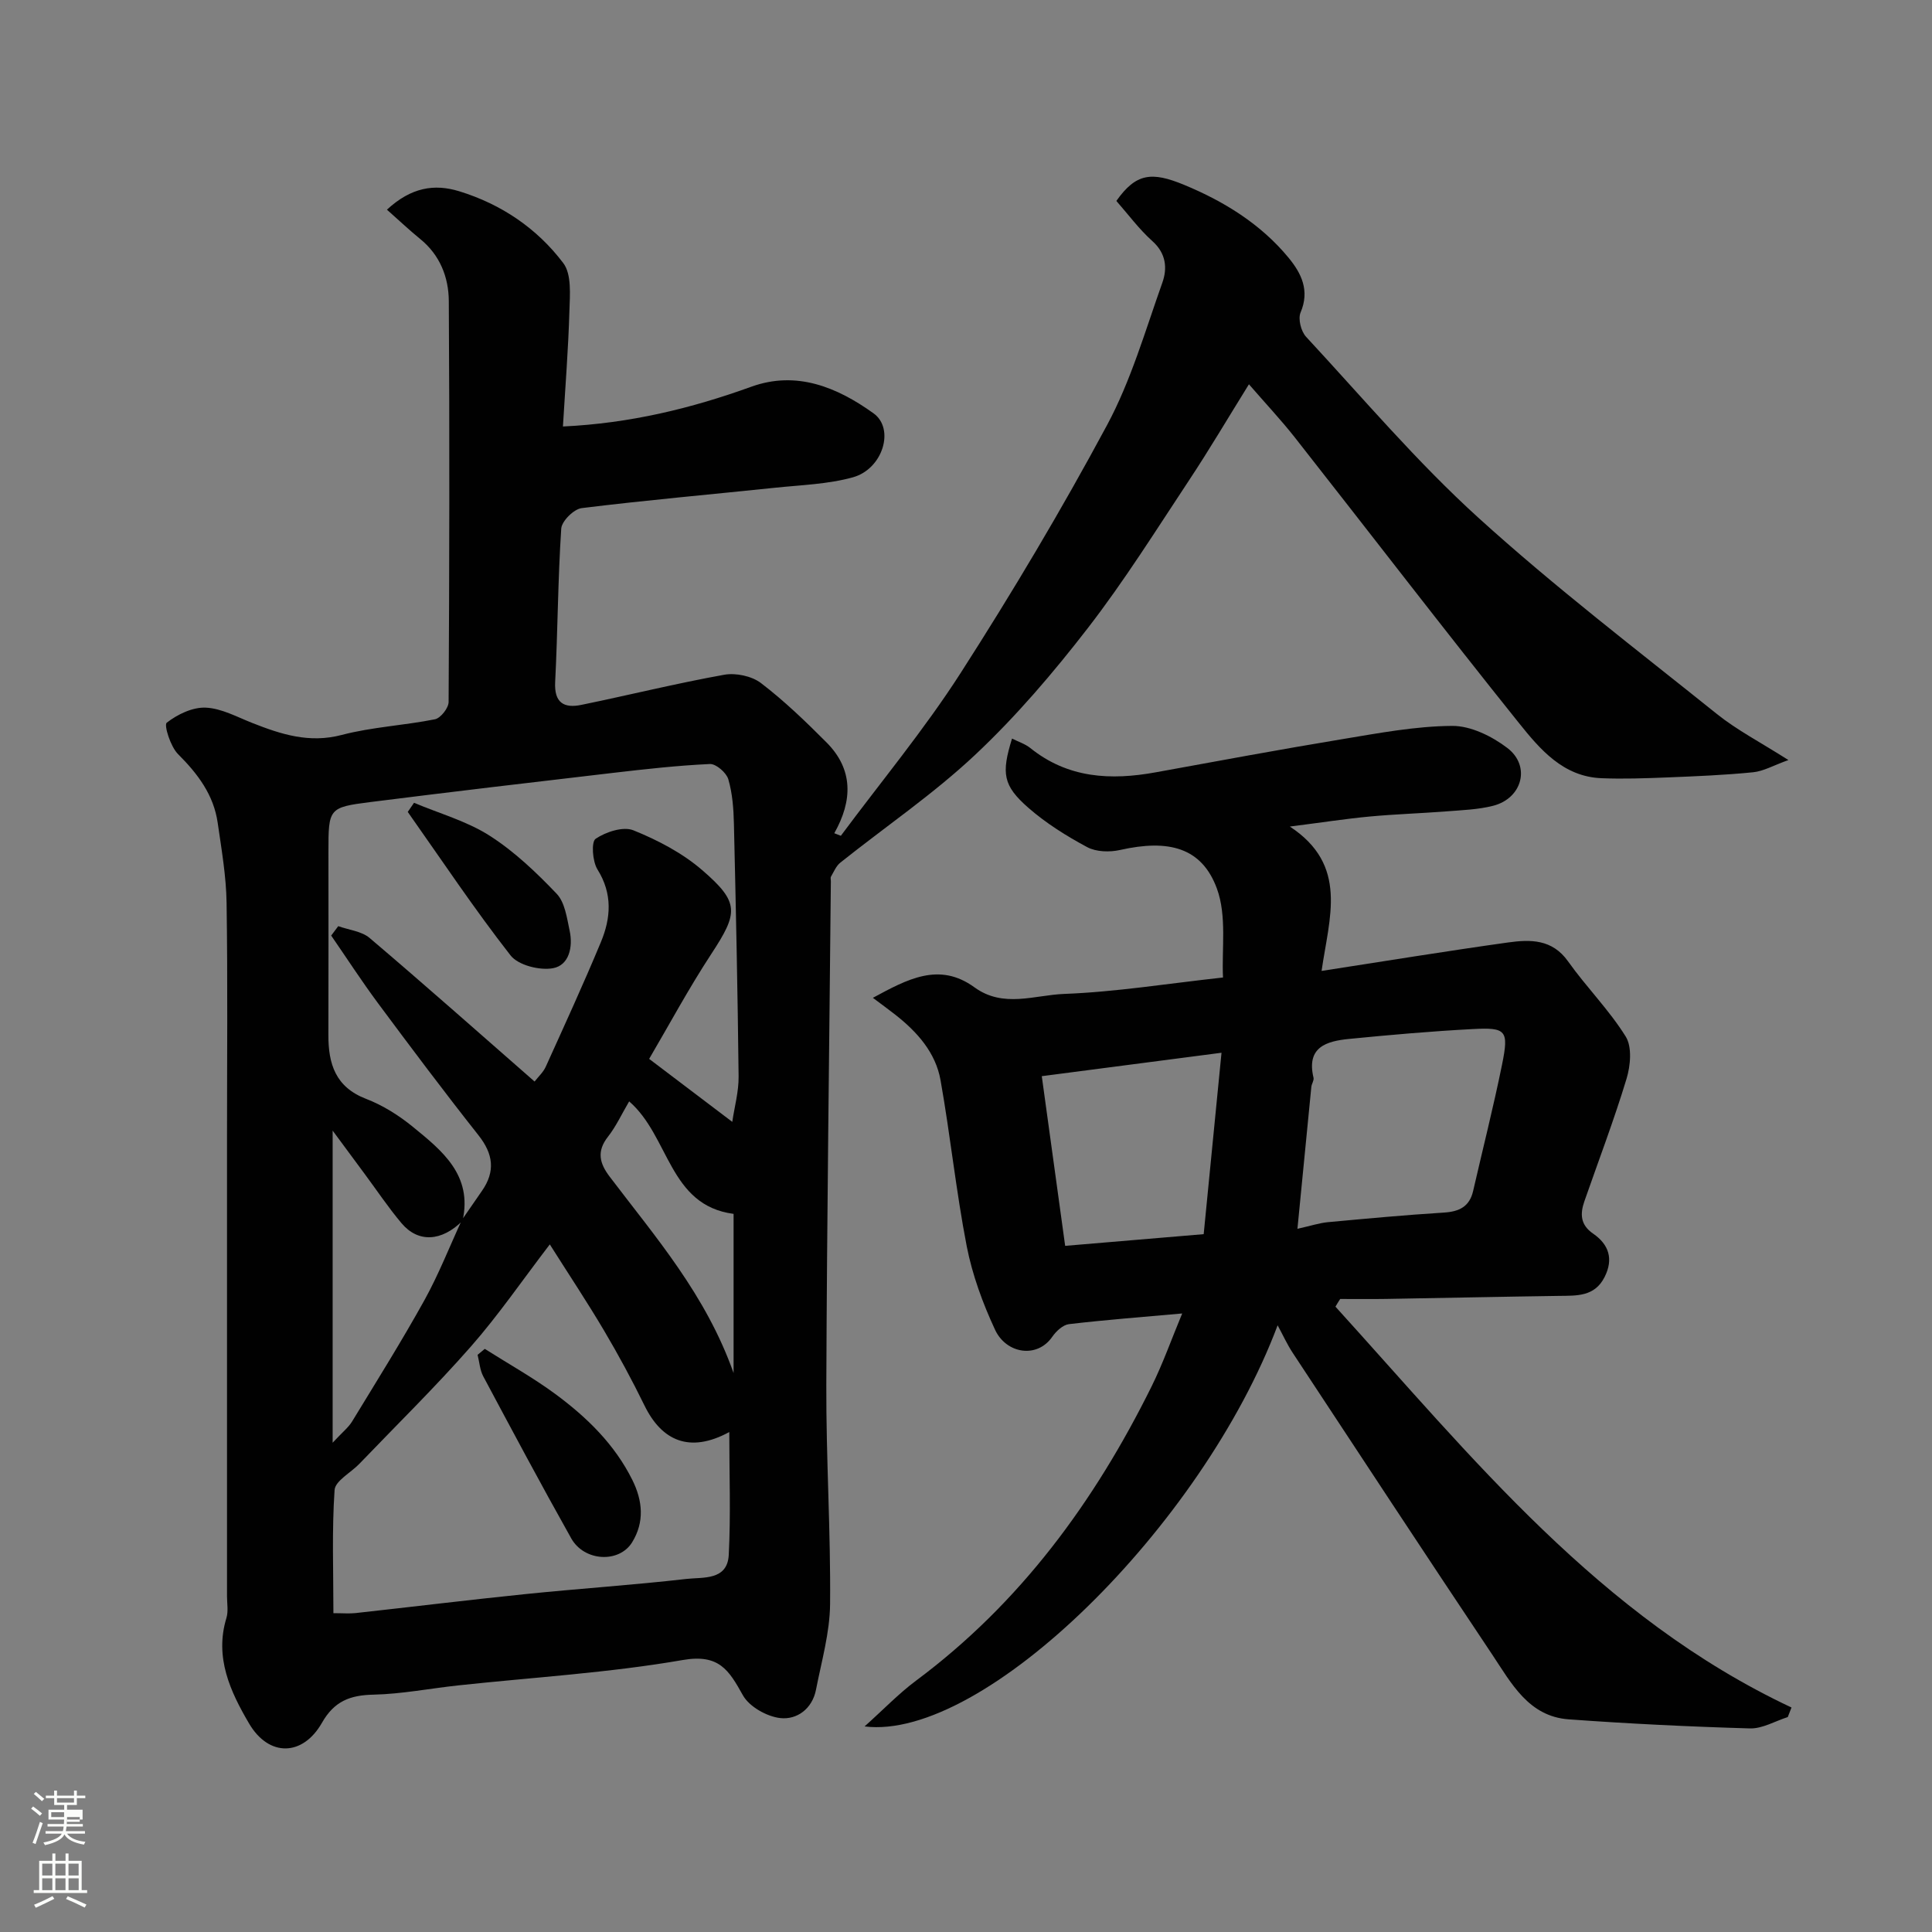 <svg enable-background="new 0 0 400 400" viewBox="0 0 400 400" xmlns="http://www.w3.org/2000/svg"><rect x="0" y="0" width="400" height="400" fill="#808080" stroke="none"/><path d="m6.44 374.46.42-.45c.65.47 1.27.95 1.85 1.44l-.45.49c-.65-.56-1.25-1.06-1.82-1.48m.93 7.33-.63-.26c.55-1.36 1.05-2.8 1.52-4.33.19.1.38.19.59.27-.46 1.29-.95 2.73-1.48 4.32m-.38-10.38.44-.42c.43.34 1.01.82 1.74 1.44l-.49.49c-.53-.51-1.09-1.01-1.69-1.51m2.5.35h1.72v-1.04h.59v1.04h3.52v-1.04h.59v1.04h1.75v.53h-1.75v1.42h-2.03v.97h3.22v2.03h-3.24c0 .35-.01.66-.03.93h3.32v.53h-3.37c-.03.27-.08.58-.15.94h3.96v.53h-3.71c.67.92 1.93 1.48 3.79 1.68-.13.24-.23.44-.29.59-2.13-.38-3.48-1.08-4.04-2.12-.43.97-1.77 1.72-4.03 2.23-.09-.19-.2-.37-.33-.55 2.1-.42 3.37-1.03 3.81-1.83h-3.36v-.53h3.58c.08-.29.13-.61.16-.94h-3.33v-.53h3.39c.02-.27.04-.58.04-.93h-3.23v-2.03h3.25v-.97h-2.07v-1.42h-1.73zm1.12 3.44v1h2.65c.01-.3.02-.44.01-.4v-.25-.35zm1.19-2h3.52v-.91h-3.52zm4.71 3h-2.63v.59c0 .15-.01.28-.01.4h2.64v-1.99z" fill="#fbfcfa"/><path d="m13.56 383.74h.63v1.52h2.72v6.07h1.13v.6h-11.06v-.6h1.13v-6.07h2.73v-1.52h.63v1.52h2.1v-1.52zm-2.69 8.83.38.56c-1.24.63-2.53 1.25-3.85 1.85-.1-.21-.21-.42-.34-.63 1.36-.55 2.63-1.15 3.81-1.78m-2.13-4.27h2.1v-2.45h-2.1zm0 3.04h2.1v-2.46h-2.1zm2.72-3.04h2.1v-2.45h-2.1zm0 3.04h2.1v-2.46h-2.1zm6.07 3.6c-1.41-.71-2.7-1.3-3.86-1.78l.35-.56c1.45.62 2.75 1.19 3.88 1.72zm-1.25-9.09h-2.1v2.45h2.1zm-2.09 5.49h2.1v-2.46h-2.1z" fill="#fbfcfa"/><g fill="#010101"><path d="m80.11 43.41c5-4.62 9.8-5.4 14.97-3.81 8.72 2.68 16.12 7.69 21.54 14.87 1.76 2.33 1.37 6.59 1.27 9.94-.23 7.92-.86 15.83-1.34 23.89 13.91-.66 26.56-3.74 38.99-8.23 9.38-3.39 17.78.1 25.31 5.5 4.46 3.2 1.94 11.52-4.26 13.25-5.14 1.43-10.65 1.59-16.01 2.15-13.38 1.4-26.79 2.58-40.15 4.23-1.62.2-4.12 2.68-4.23 4.23-.7 10.58-.72 21.2-1.26 31.79-.22 4.31 1.84 5.45 5.41 4.72 9.88-2.03 19.68-4.46 29.59-6.24 2.41-.43 5.71.27 7.62 1.73 4.84 3.7 9.28 7.98 13.59 12.31 5.52 5.56 5.4 12.01 1.58 18.77.45.18.91.35 1.36.53 8.3-11.18 17.25-21.95 24.76-33.64 10.74-16.73 20.94-33.87 30.35-51.38 4.96-9.23 7.92-19.57 11.46-29.52 1.04-2.94.79-6.02-2.06-8.57-2.78-2.49-5.03-5.56-7.47-8.33 4.07-5.76 7.31-6.11 14.05-3.32 8.18 3.38 15.84 8.08 21.61 15.09 2.64 3.21 4.42 6.77 2.48 11.33-.56 1.32.09 3.9 1.14 5.03 11.72 12.64 22.92 25.89 35.65 37.44 15.77 14.32 32.76 27.3 49.4 40.65 4.16 3.34 9 5.84 14.81 9.54-3.1 1.11-5.16 2.32-7.32 2.53-5.91.59-11.85.83-17.78 1.07-4.53.18-9.07.34-13.59.16-7.95-.31-12.75-6-17.1-11.43-15.67-19.54-30.91-39.42-46.39-59.11-2.85-3.62-6.02-6.99-9.51-11.02-4.32 6.95-8.15 13.46-12.32 19.76-6.84 10.33-13.43 20.87-20.99 30.66-7.14 9.24-14.81 18.24-23.3 26.23-8.67 8.16-18.64 14.93-27.98 22.38-.87.69-1.35 1.89-1.94 2.9-.15.25-.02.65-.03.99-.33 34.77-.81 69.53-.94 104.3-.06 15.1.92 30.2.78 45.3-.05 5.93-1.77 11.87-2.92 17.77-.77 3.94-3.94 6.25-7.4 5.86-2.79-.32-6.41-2.36-7.73-4.72-2.9-5.19-4.91-8.61-12.46-7.3-15.32 2.66-30.95 3.58-46.44 5.25-5.87.63-11.72 1.79-17.59 1.92-4.84.1-8.12 1.35-10.66 5.82-3.97 6.98-11 7.13-15.1.14-3.86-6.58-7.18-13.66-4.68-21.84.42-1.38.12-2.98.12-4.48 0-31.66 0-63.33 0-94.99 0-16.2.16-32.4-.09-48.6-.08-5.53-1.05-11.06-1.84-16.56-.83-5.79-4.13-10.15-8.21-14.22-1.56-1.55-2.95-6.02-2.34-6.5 2.22-1.73 5.35-3.24 8.07-3.12 3.26.14 6.48 1.93 9.66 3.18 5.97 2.35 11.78 4.24 18.51 2.47 6.28-1.65 12.9-1.96 19.29-3.24 1.18-.24 2.82-2.33 2.83-3.58.16-27.66.21-55.33.04-82.99-.03-4.96-1.83-9.57-5.97-12.91-2.21-1.8-4.26-3.75-6.84-6.03zm15.52 209.16c1.39-2.01 2.77-4.02 4.16-6.02 2.8-4.03 2.34-7.63-.72-11.5-7.09-8.97-13.96-18.13-20.78-27.31-3.39-4.57-6.49-9.35-9.72-14.04.49-.65.97-1.3 1.46-1.95 2.19.79 4.84 1.04 6.5 2.45 11.42 9.7 22.63 19.64 34.15 29.72.79-1.02 1.79-1.92 2.3-3.04 3.88-8.57 7.81-17.13 11.42-25.81 2.08-4.99 2.46-10.01-.7-15.06-1.04-1.67-1.32-5.71-.38-6.35 2.12-1.43 5.71-2.61 7.83-1.75 5.05 2.04 10.13 4.7 14.22 8.23 7.8 6.72 7.48 8.84 1.9 17.36-4.7 7.17-8.77 14.75-12.87 21.73 6.32 4.79 11.73 8.89 17.21 13.04.45-3.09 1.35-6.27 1.31-9.43-.19-17.42-.56-34.84-.97-52.26-.07-3.1-.3-6.3-1.16-9.24-.4-1.36-2.54-3.22-3.81-3.16-6.71.31-13.41 1.06-20.09 1.84-16.75 1.95-33.5 3.93-50.23 6.04-8.6 1.09-8.66 1.32-8.66 10.24 0 12.66.03 25.31-.01 37.97-.02 5.99 1.46 10.8 7.81 13.24 3.44 1.32 6.75 3.4 9.62 5.74 6.1 4.97 12.46 10.03 10.35 19.49-4.31 4.31-9.18 4.62-12.64.51-2.73-3.24-5.09-6.78-7.62-10.19-2.17-2.93-4.33-5.85-6.64-8.98v64.62c2.05-2.21 3.26-3.15 4.01-4.37 5.08-8.34 10.27-16.63 15.01-25.17 2.95-5.34 5.18-11.05 7.74-16.59zm18.2 5.07c-5.74 7.5-10.65 14.67-16.34 21.15-7.37 8.39-15.36 16.22-23.1 24.29-1.76 1.83-4.99 3.51-5.12 5.42-.57 8.39-.24 16.85-.24 25.49 1.95 0 3.29.12 4.59-.02 11.72-1.29 23.43-2.73 35.16-3.93 11.11-1.14 22.25-1.87 33.34-3.14 3.4-.39 8.48.37 8.76-4.97.43-8.38.11-16.8.11-25.44-8.25 4.48-14 1.76-17.54-5.46-2.58-5.28-5.38-10.46-8.37-15.52-3.53-5.97-7.38-11.75-11.25-17.87zm16.43-29.61c-1.55 2.63-2.71 5.18-4.39 7.32-2.37 3.02-1.75 5.5.36 8.27 9.47 12.5 19.89 24.39 25.65 40.65 0-11.75 0-22.19 0-32.95-13.42-1.76-13.24-16.04-21.62-23.29z"/><path d="m276.49 270.53c28.28 31.15 54.7 64.31 94.42 82.99-.26.66-.51 1.32-.77 1.98-2.61.83-5.24 2.42-7.83 2.35-12.53-.36-25.05-.97-37.55-1.88-8.3-.61-11.87-7.51-15.82-13.42-13.87-20.75-27.57-41.62-41.3-62.46-1.15-1.75-2.03-3.69-3.12-5.7-15.58 41.47-60.83 86.12-85.52 83.05 3.96-3.55 7.07-6.8 10.62-9.45 21.59-16.06 36.97-37.06 48.78-60.9 2.37-4.78 4.15-9.84 6.36-15.15-8.11.73-15.8 1.31-23.45 2.21-1.24.15-2.64 1.45-3.43 2.59-3.15 4.59-9.54 3.55-11.86-1.42-2.56-5.5-4.71-11.37-5.87-17.3-2.21-11.38-3.39-22.95-5.42-34.37-1.01-5.71-4.81-9.98-9.31-13.52-1.4-1.1-2.83-2.14-4.7-3.54 7.13-3.85 13.72-7.49 21.02-2.18 5.99 4.36 12.47 1.6 18.58 1.37 10.64-.4 21.24-2.12 32.89-3.4-.29-5.87.82-12.72-1.26-18.4-3.12-8.5-9.96-10.28-20.06-8-2.15.48-4.93.41-6.8-.59-4.29-2.3-8.51-4.94-12.16-8.13-5.3-4.63-5.63-7.13-3.4-14.35 1.3.66 2.7 1.1 3.77 1.95 7.79 6.28 16.65 6.74 25.98 5.04 12.83-2.34 25.66-4.72 38.53-6.85 7.57-1.25 15.22-2.71 22.84-2.76 3.84-.03 8.24 2.14 11.43 4.57 4.9 3.74 3.09 10.43-2.95 11.97-3.14.8-6.47.9-9.73 1.16-5.26.41-10.54.57-15.79 1.06-5.03.47-10.03 1.25-16.56 2.08 12.19 8.02 8.15 18.8 6.57 29.89 13.32-2.06 25.93-4.12 38.59-5.89 4.6-.64 9.14-.74 12.44 3.91 3.78 5.33 8.5 10.04 11.94 15.57 1.34 2.16.99 6.02.17 8.73-2.59 8.54-5.78 16.91-8.72 25.34-.92 2.64-.87 4.9 1.81 6.74 3.24 2.23 4.26 5.25 2.35 9-2.06 4.06-5.75 3.83-9.44 3.88-11.94.17-23.89.43-35.83.63-3.15.05-6.31.01-9.46.01-.35.52-.66 1.06-.98 1.59zm-7.87-16.12c2.82-.63 4.53-1.2 6.27-1.37 8.02-.74 16.04-1.49 24.07-1.99 3.19-.2 5.3-1.25 6.04-4.49 2-8.71 4.2-17.38 5.98-26.13 1.44-7.12.9-7.75-6.12-7.37-8.54.45-17.06 1.2-25.57 2.04-4.66.46-8.86 1.69-7.34 8.03.13.56-.38 1.24-.45 1.88-.94 9.44-1.86 18.89-2.88 29.4zm-48.09 3.53c9.28-.78 18.55-1.56 28.68-2.42 1.21-12.27 2.44-24.79 3.69-37.56-12.71 1.65-24.76 3.22-37.21 4.85 1.66 12.09 3.2 23.24 4.84 35.13z"/><path d="m85.72 166.21c5.24 2.21 10.89 3.78 15.62 6.79 5.13 3.27 9.68 7.61 13.91 12.04 1.71 1.79 2.12 5 2.69 7.66.72 3.33-.1 7.15-3.46 7.76-2.76.5-7.2-.62-8.79-2.67-7.49-9.59-14.25-19.74-21.27-29.69.43-.62.87-1.26 1.3-1.89z"/><path d="m100.37 279.27c4.89 3.1 9.99 5.94 14.64 9.37 6.49 4.8 12.26 10.4 15.93 17.81 2.12 4.29 2.52 8.66-.06 12.86-2.68 4.36-9.92 4-12.62-.82-6.23-11.09-12.22-22.32-18.21-33.54-.7-1.32-.79-2.96-1.17-4.45.49-.42.99-.83 1.49-1.23z"/></g></svg>